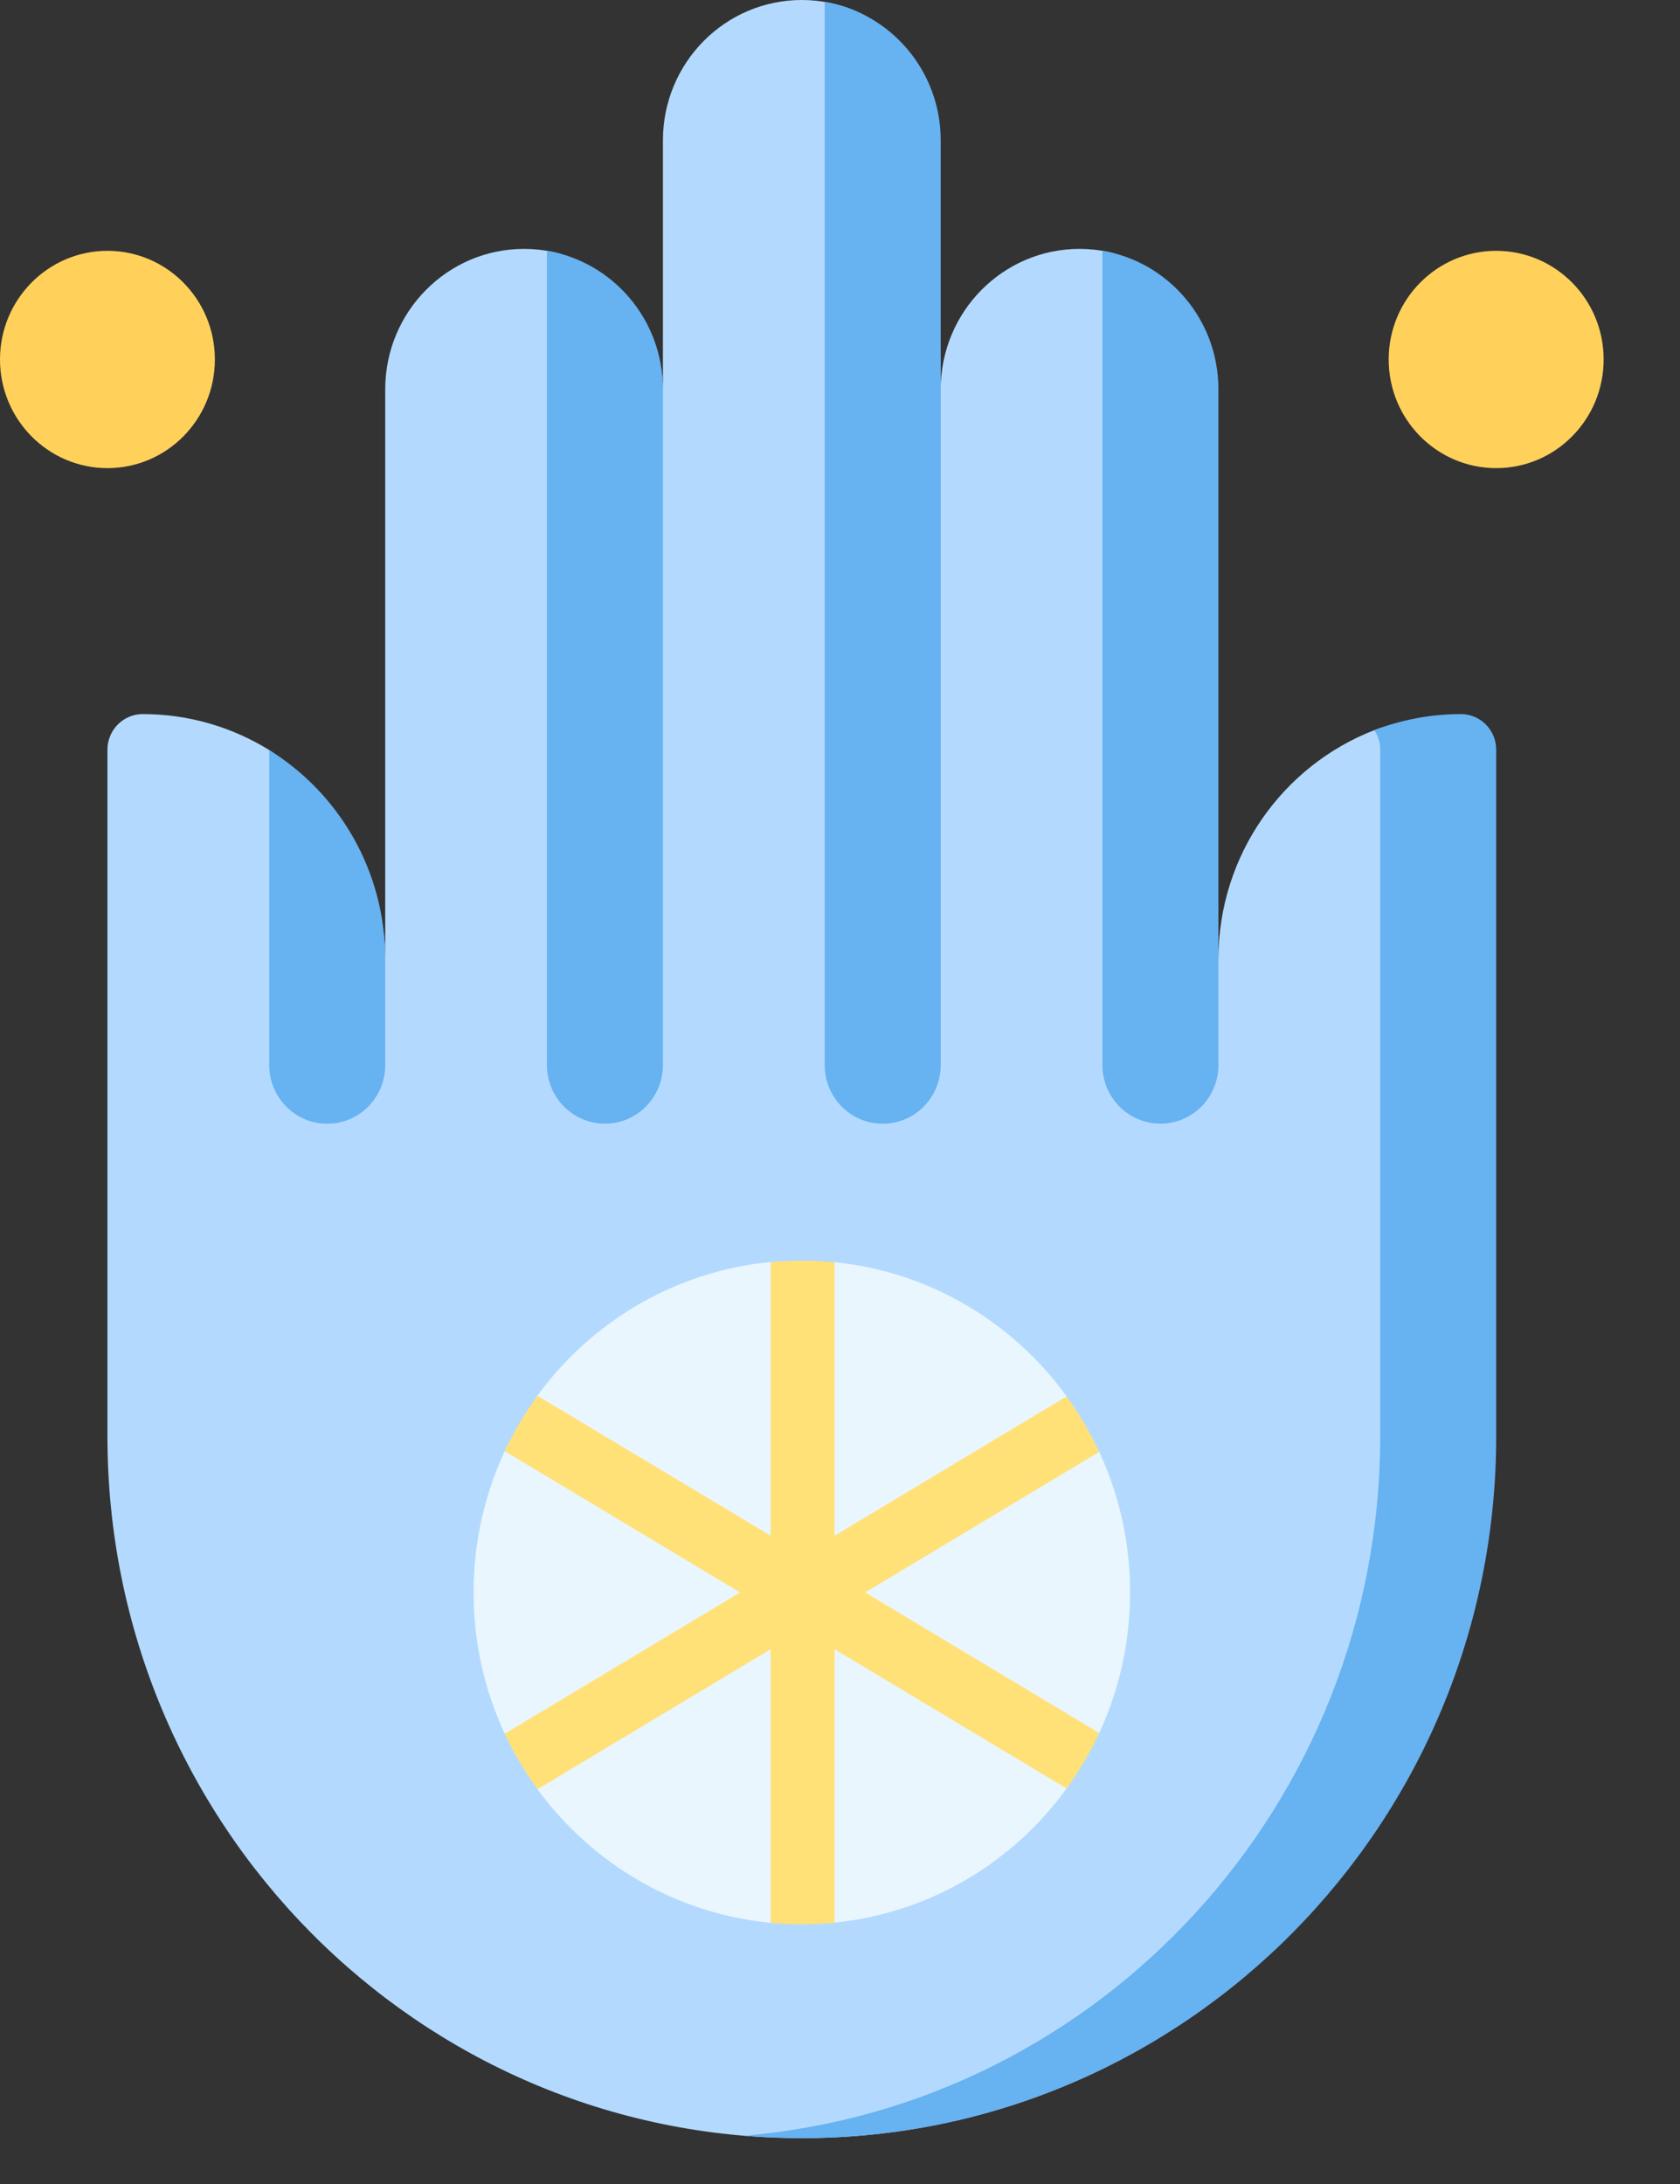 <svg width="20" height="26" viewBox="0 0 20 26" fill="none" xmlns="http://www.w3.org/2000/svg">
<rect x="0" y="0" width="20" height="26" fill="#333333" stroke="none"/>
<path d="M1.279 5.573C1.986 5.573 2.558 4.994 2.558 4.279C2.558 3.565 1.986 2.986 1.279 2.986C0.573 2.986 0 3.565 0 4.279C0 4.994 0.573 5.573 1.279 5.573Z" fill="#FFD15B"/>
<path d="M17.812 5.573C18.518 5.573 19.091 4.994 19.091 4.279C19.091 3.565 18.518 2.986 17.812 2.986C17.105 2.986 16.532 3.565 16.532 4.279C16.532 4.994 17.105 5.573 17.812 5.573Z" fill="#FFD15B"/>
<path d="M1.279 17.098C1.279 21.713 4.98 25.454 9.545 25.454C14.111 25.454 17.766 21.713 17.766 17.098V8.972C17.766 8.737 17.578 8.547 17.346 8.547C16.983 8.547 16.682 8.569 16.362 8.692C15.276 9.112 14.505 10.175 14.505 11.419L14.459 5.1C14.459 4.292 13.938 3.153 13.185 2.997C13.078 2.975 12.966 2.963 12.852 2.963C11.939 2.963 11.199 3.712 11.199 4.635L11.153 1.671C11.153 0.864 10.632 0.19 9.879 0.034C9.771 0.012 9.66 0 9.545 0C8.632 0 7.892 0.748 7.892 1.671V4.635C7.892 4.231 7.704 3.907 7.469 3.618C7.233 3.329 6.949 3.075 6.572 2.997C6.465 2.975 6.353 2.963 6.239 2.963C5.326 2.963 4.586 3.712 4.586 4.635V11.419C4.586 10.761 4.37 10.618 4.006 10.13C3.787 9.837 3.515 9.122 3.205 8.929C2.766 8.658 2.251 8.501 1.699 8.501C1.467 8.501 1.279 8.691 1.279 8.925V17.098Z" fill="#B3DAFE"/>
<path d="M17.392 8.501C17.029 8.501 16.682 8.569 16.362 8.693C16.405 8.76 16.431 8.839 16.431 8.925V17.098C16.431 21.478 13.097 25.071 8.855 25.425C9.083 25.444 9.313 25.454 9.545 25.454C14.111 25.454 17.812 21.713 17.812 17.098V8.925C17.812 8.691 17.624 8.501 17.392 8.501Z" fill="#67B2F1"/>
<path d="M13.453 18.957C13.453 19.555 13.322 20.122 13.086 20.631C13.028 20.757 12.912 20.828 12.841 20.947C12.781 21.048 12.767 21.197 12.698 21.291C12.061 22.169 11.074 22.771 9.945 22.887C9.814 22.901 9.68 22.805 9.545 22.805C9.42 22.805 9.297 22.901 9.175 22.89C8.037 22.782 7.041 22.18 6.398 21.299C6.332 21.209 6.321 21.064 6.263 20.968C6.188 20.846 6.07 20.77 6.009 20.639C5.771 20.129 5.638 19.559 5.638 18.957C5.638 18.356 5.771 17.785 6.009 17.275C6.062 17.162 6.17 17.103 6.233 16.995C6.3 16.882 6.321 16.721 6.398 16.615C7.041 15.734 8.037 15.133 9.175 15.024C9.297 15.013 9.42 15.109 9.546 15.109C9.677 15.109 9.807 15.013 9.935 15.026C11.068 15.139 12.059 15.742 12.698 16.623C12.772 16.724 12.79 16.881 12.854 16.99C12.92 17.101 13.031 17.165 13.086 17.284C13.322 17.792 13.453 18.359 13.453 18.957Z" fill="#E9F6FE"/>
<path d="M13.815 13.377C14.196 13.377 14.505 13.065 14.505 12.679V11.418V11.418V4.634C14.505 3.804 13.908 3.117 13.124 2.985V12.679C13.124 13.065 13.433 13.377 13.815 13.377Z" fill="#67B2F1"/>
<path d="M3.895 13.378C4.277 13.378 4.586 13.065 4.586 12.68V11.419C4.586 10.365 4.033 9.442 3.205 8.929V12.68C3.205 13.065 3.514 13.378 3.895 13.378Z" fill="#67B2F1"/>
<path d="M10.508 13.378C10.89 13.378 11.199 13.065 11.199 12.68V4.634V1.671C11.199 0.842 10.601 0.154 9.818 0.022V12.68C9.818 13.065 10.127 13.378 10.508 13.378Z" fill="#67B2F1"/>
<path d="M7.202 13.377C7.583 13.377 7.892 13.065 7.892 12.679V4.634C7.892 3.804 7.295 3.117 6.511 2.985V12.679C6.511 13.065 6.82 13.377 7.202 13.377Z" fill="#67B2F1"/>
<path d="M13.085 20.631L10.299 18.958L13.085 17.285C12.977 17.051 12.847 16.83 12.698 16.624L9.935 18.283V15.027C9.807 15.015 9.677 15.008 9.545 15.008C9.42 15.008 9.297 15.014 9.175 15.026V18.283L6.399 16.617C6.249 16.822 6.118 17.043 6.009 17.276L8.811 18.958L6.009 20.64C6.118 20.873 6.249 21.094 6.399 21.3L9.175 19.633V22.89C9.297 22.902 9.42 22.909 9.545 22.909C9.677 22.909 9.807 22.902 9.935 22.889V19.633L12.698 21.292C12.847 21.086 12.977 20.865 13.085 20.631Z" fill="#FFE177"/>
</svg>
